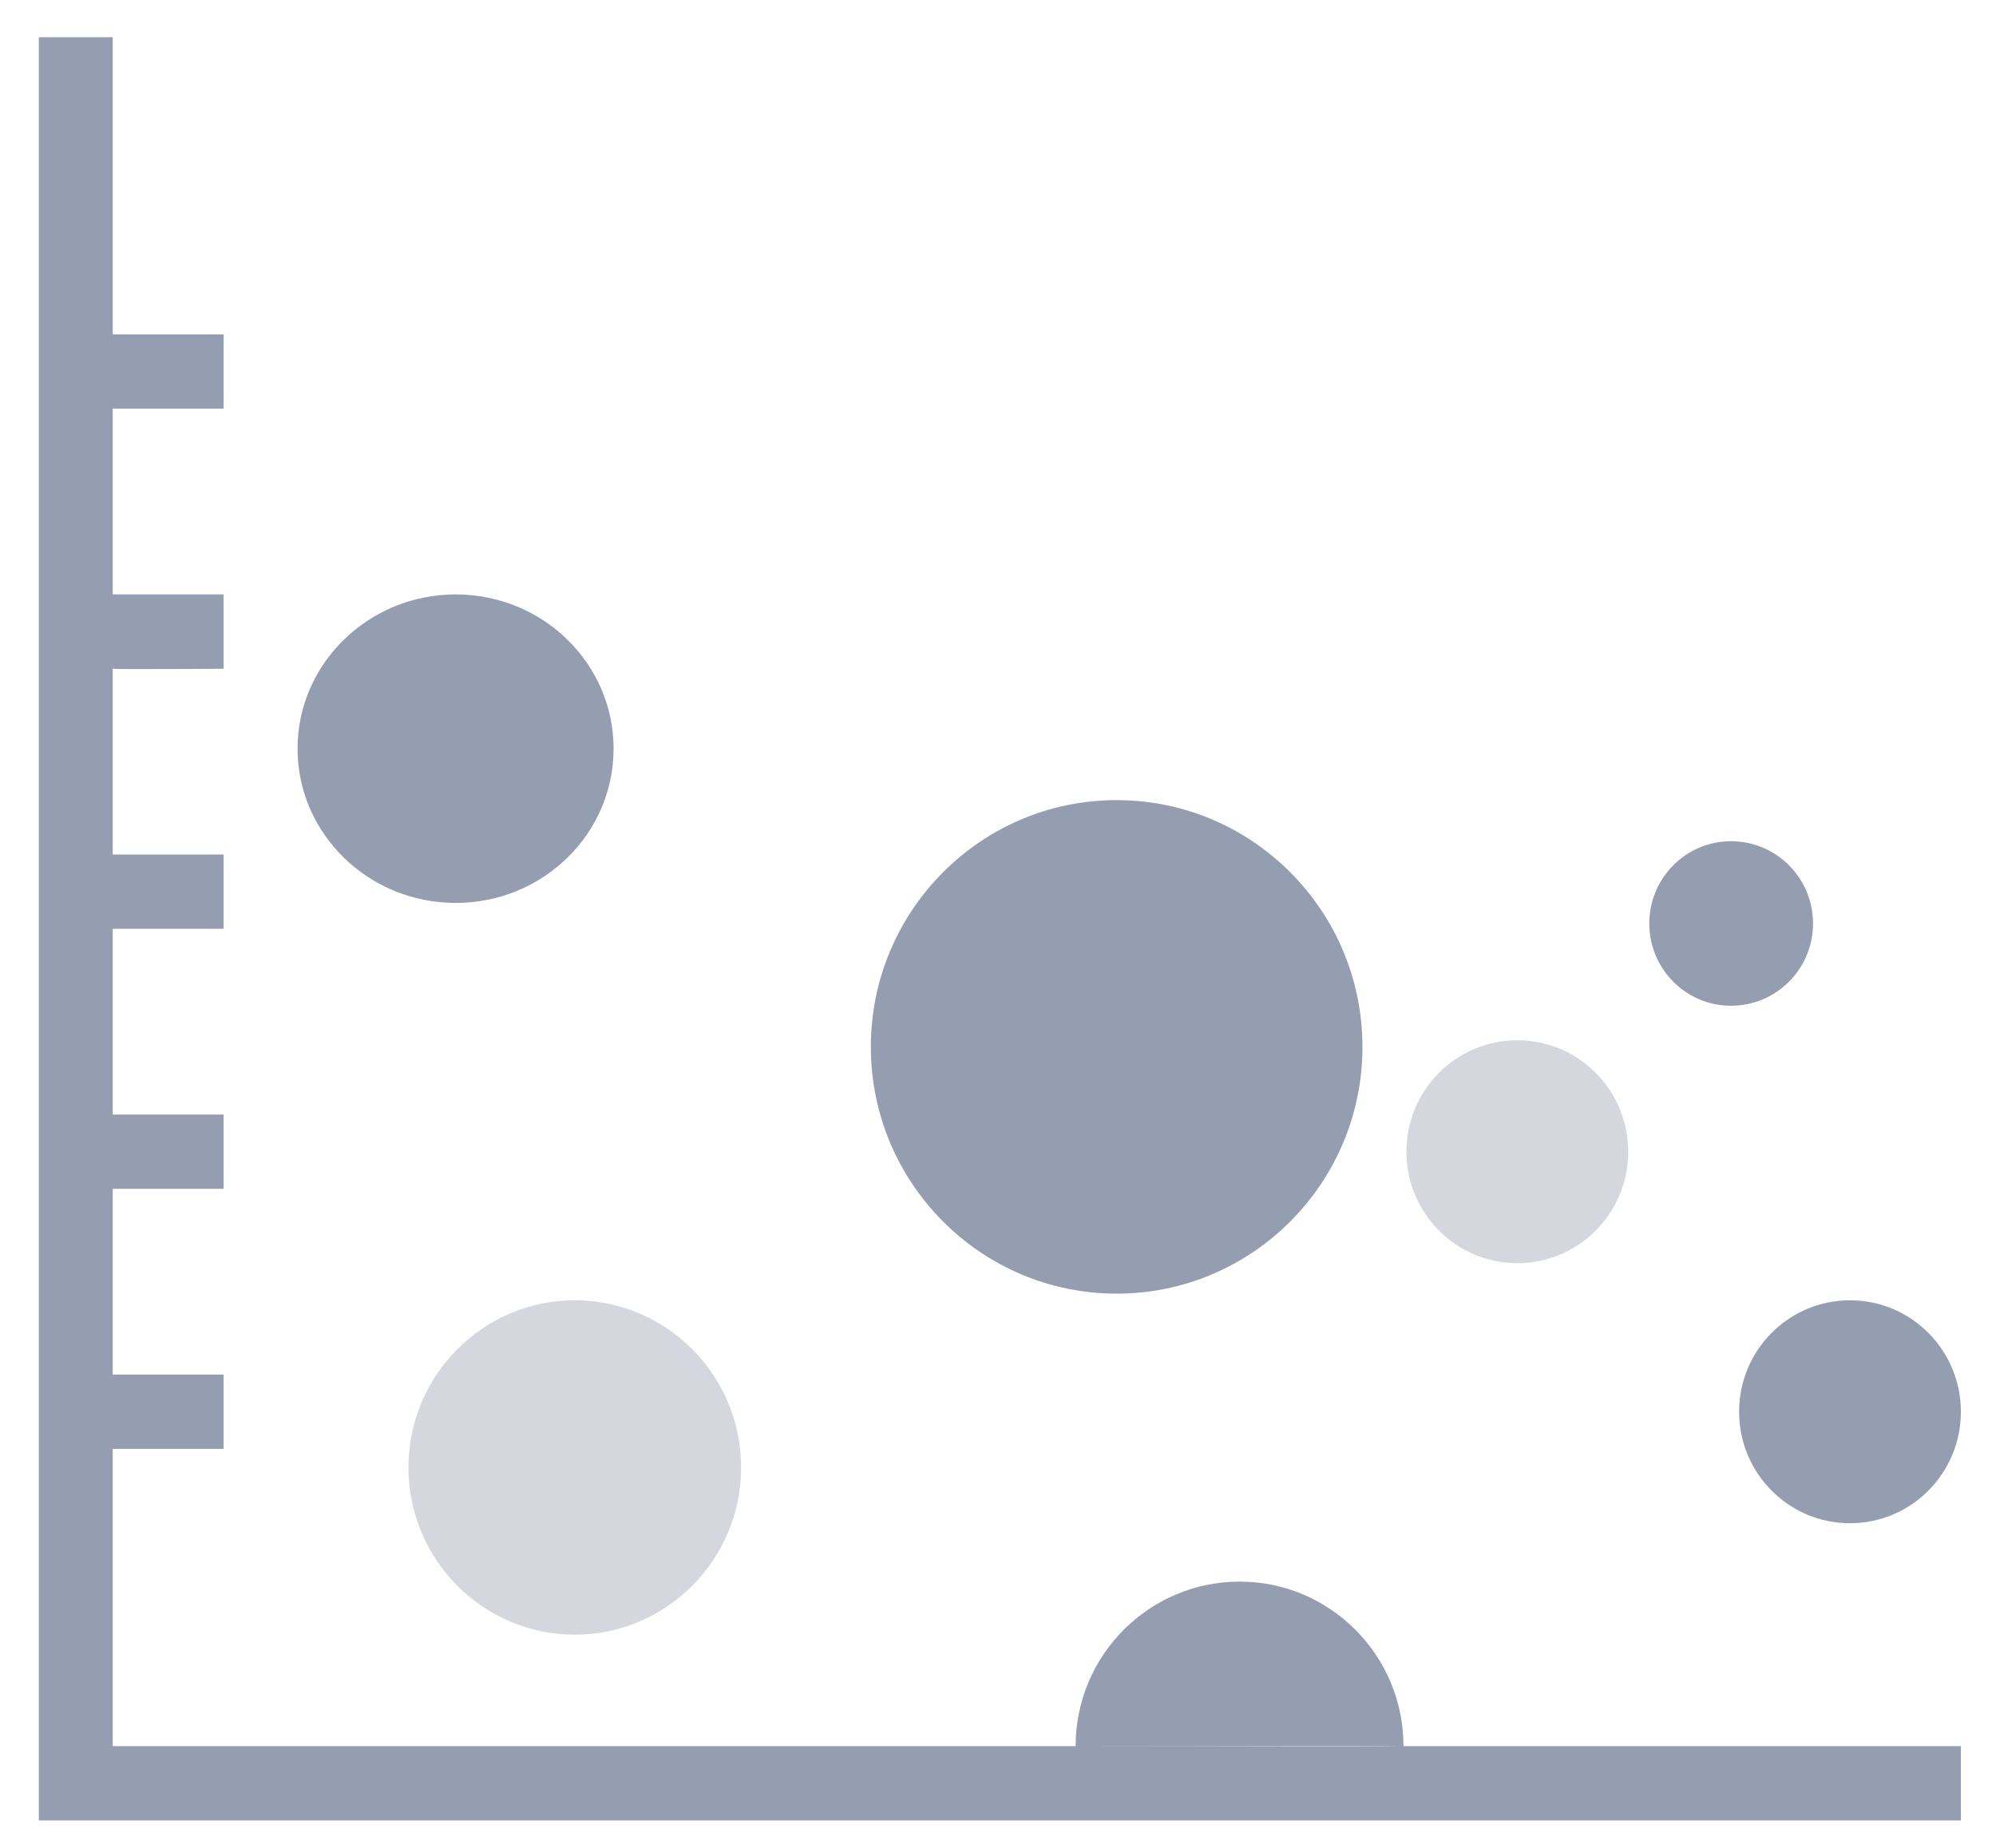 <?xml version="1.0" encoding="UTF-8" standalone="no"?>
<svg width="27px" height="25px" viewBox="0 0 27 25" version="1.1" xmlns="http://www.w3.org/2000/svg" xmlns:xlink="http://www.w3.org/1999/xlink">
    <!-- Generator: Sketch 43.1 (39012) - http://www.bohemiancoding.com/sketch -->
    <title>icon气泡图</title>
    <desc>Created with Sketch.</desc>
    <defs></defs>
    <g id="Symbols" stroke="none" stroke-width="1" fill="none" fill-rule="evenodd">
        <g id="icon气泡图">
            <g id="气泡图" transform="translate(0.5, 0.503)">
                <path d="M26.025,23.121 L26.025,24.126 L0.025,24.126 L0.025,0 L1.025,0 L1.025,4.021 L2.525,4.021 L2.525,5.026 L1.025,5.026 L1.025,7.539 L2.525,7.539 L2.525,8.545 C2.525,8.545 1.055,8.554 1.025,8.545 L1.025,11.058 L2.525,11.058 L2.525,12.063 L1.025,12.063 L1.025,14.576 L2.525,14.576 L2.525,15.581 L1.025,15.581 L1.025,18.094 L2.525,18.094 L2.525,19.1 L1.025,19.1 L1.025,23.121 L26.025,23.121 Z M24.525,17.089 C25.355,17.089 26.025,17.765 26.025,18.597 C26.025,19.429 25.355,20.105 24.525,20.105 C23.695,20.105 23.025,19.429 23.025,18.597 C23.025,17.765 23.695,17.089 24.525,17.089 Z M18.485,23.121 C17.755,23.111 16.395,23.12 14.05,23.121 C14.05,21.891 15.045,20.895 16.27,20.895 C17.49,20.895 18.485,21.891 18.485,23.121 Z M14.605,10.322 C16.44,10.322 17.93,11.818 17.93,13.661 C17.93,15.503 16.44,16.999 14.605,16.999 C12.77,16.999 11.28,15.503 11.28,13.661 C11.28,11.818 12.77,10.322 14.605,10.322 Z M22.915,10.878 C23.53,10.878 24.025,11.377 24.025,11.991 C24.025,12.605 23.53,13.104 22.915,13.104 C22.305,13.104 21.81,12.605 21.81,11.991 C21.81,11.377 22.305,10.878 22.915,10.878 Z M5.665,7.539 C6.845,7.539 7.8,8.475 7.8,9.626 C7.8,10.778 6.845,11.713 5.665,11.713 C4.485,11.713 3.525,10.778 3.525,9.626 C3.525,8.475 4.485,7.539 5.665,7.539 Z" fill="#959DB1"></path>
                <path d="M7.275,17.089 C8.515,17.089 9.525,18.103 9.525,19.351 C9.525,20.599 8.515,21.613 7.275,21.613 C6.035,21.613 5.025,20.599 5.025,19.351 C5.025,18.103 6.035,17.089 7.275,17.089 Z M20.025,13.571 C20.855,13.571 21.525,14.246 21.525,15.079 C21.525,15.911 20.855,16.587 20.025,16.587 C19.195,16.587 18.525,15.911 18.525,15.079 C18.525,14.246 19.195,13.571 20.025,13.571 Z" id="Fill-57" fill="#D5D7DF"></path>
            </g>
        </g>
    </g>
</svg>